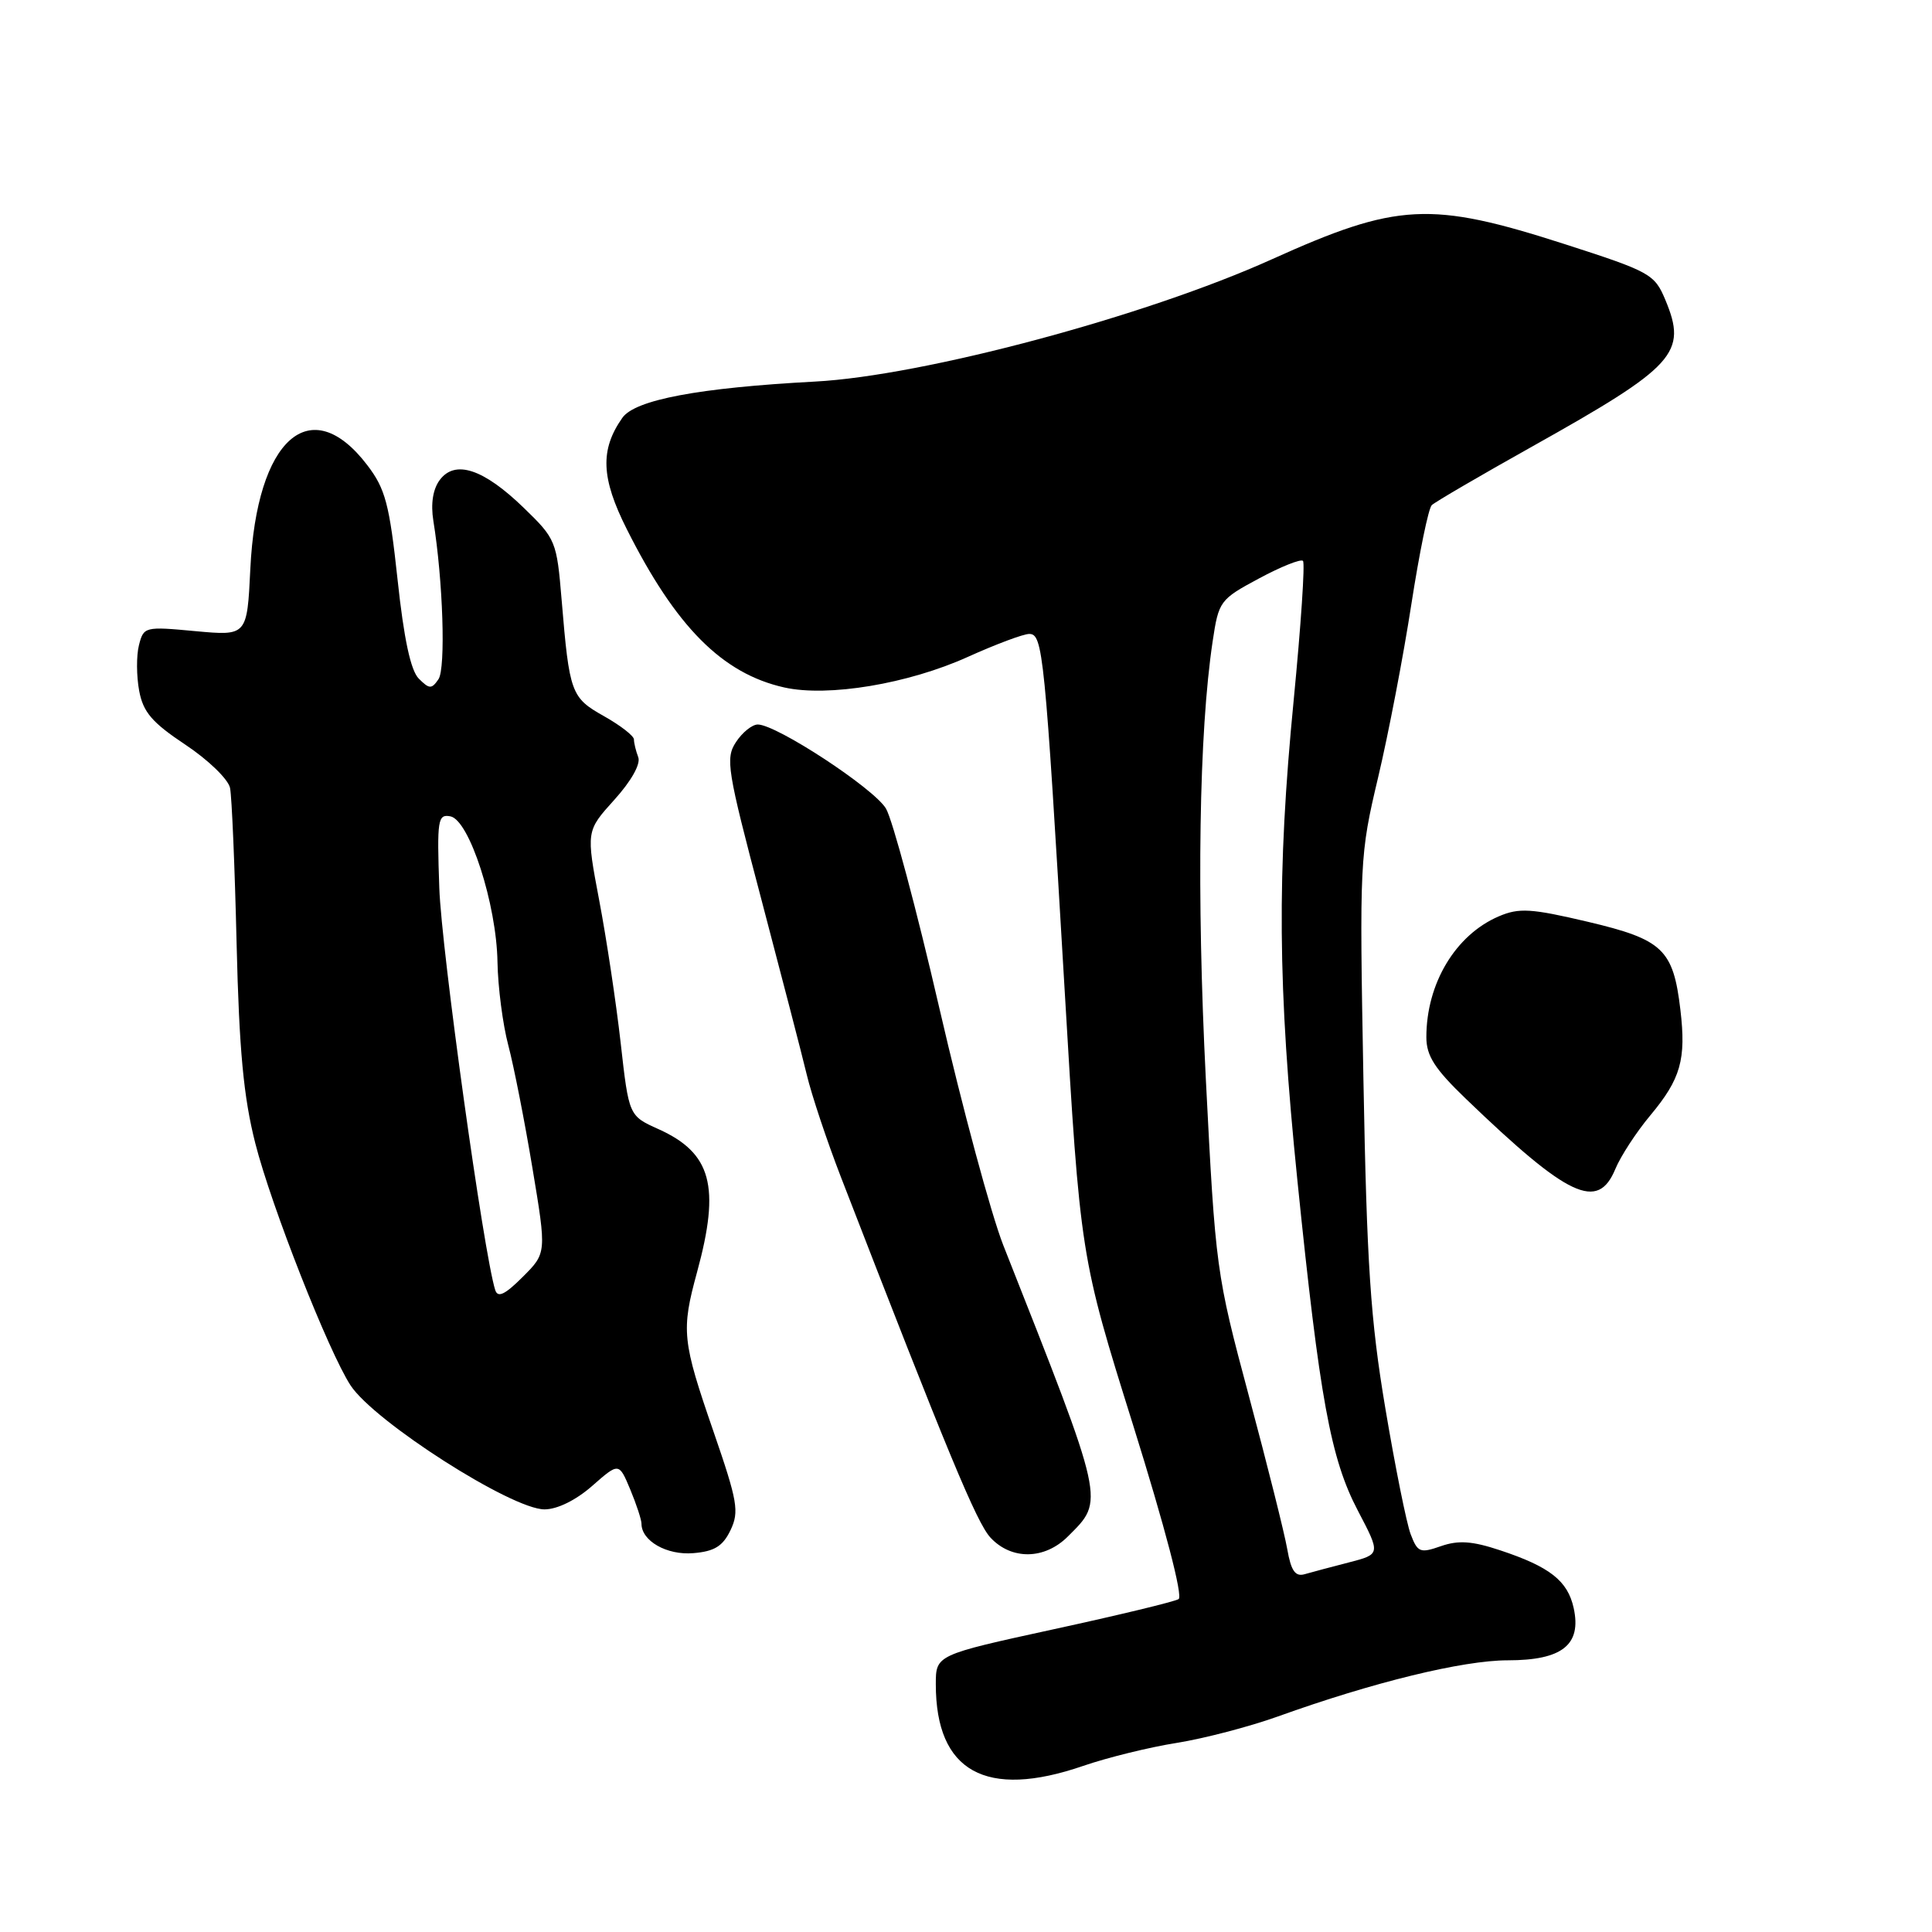 <?xml version="1.0" encoding="UTF-8" standalone="no"?>
<!DOCTYPE svg PUBLIC "-//W3C//DTD SVG 1.1//EN" "http://www.w3.org/Graphics/SVG/1.1/DTD/svg11.dtd" >
<svg xmlns="http://www.w3.org/2000/svg" xmlns:xlink="http://www.w3.org/1999/xlink" version="1.1" viewBox="0 0 256 256">
 <g >
 <path fill="currentColor"
d=" M 143.53 233.99 C 146.75 232.88 152.33 231.51 155.94 230.94 C 159.55 230.36 165.57 228.79 169.33 227.44 C 181.93 222.91 193.84 220.00 199.79 220.00 C 207.00 220.00 209.59 217.95 208.52 213.07 C 207.72 209.46 205.37 207.61 198.77 205.42 C 195.07 204.19 193.25 204.07 190.94 204.87 C 188.17 205.84 187.84 205.71 186.92 203.29 C 186.37 201.84 184.86 194.32 183.56 186.58 C 181.59 174.85 181.11 167.58 180.66 143.00 C 180.13 114.09 180.17 113.29 182.61 103.00 C 183.98 97.22 185.96 86.91 187.01 80.08 C 188.07 73.26 189.28 67.33 189.72 66.93 C 190.15 66.52 196.12 63.03 203.00 59.18 C 222.03 48.52 223.61 46.78 220.66 39.72 C 219.24 36.32 218.64 35.99 207.34 32.35 C 189.53 26.62 185.16 26.85 168.50 34.37 C 151.76 41.93 122.33 49.80 108.00 50.56 C 92.63 51.38 84.13 52.97 82.46 55.37 C 79.49 59.60 79.64 63.34 83.05 70.11 C 89.56 83.07 95.71 89.25 103.91 91.09 C 109.71 92.39 120.35 90.62 128.27 87.03 C 131.95 85.37 135.60 84.00 136.38 84.00 C 138.19 84.00 138.44 86.47 141.06 131.00 C 143.15 166.50 143.15 166.50 150.16 188.89 C 154.38 202.40 156.77 211.52 156.17 211.89 C 155.62 212.23 148.16 214.03 139.59 215.89 C 124.00 219.29 124.00 219.29 124.00 223.18 C 124.00 234.75 130.63 238.43 143.53 233.99 Z  M 96.80 202.75 C 97.97 200.30 97.73 198.93 94.56 189.74 C 90.38 177.63 90.24 176.34 92.37 168.54 C 95.47 157.18 94.28 152.78 87.24 149.61 C 83.33 147.85 83.33 147.85 82.24 138.17 C 81.64 132.85 80.36 124.36 79.40 119.31 C 77.66 110.12 77.66 110.12 81.40 105.98 C 83.64 103.50 84.92 101.23 84.57 100.33 C 84.26 99.51 84.00 98.45 84.00 97.98 C 84.00 97.51 82.22 96.13 80.04 94.90 C 75.66 92.44 75.45 91.86 74.42 79.50 C 73.77 71.69 73.65 71.40 69.38 67.27 C 64.06 62.12 60.30 60.88 58.27 63.60 C 57.36 64.82 57.06 66.75 57.42 69.00 C 58.70 76.89 59.08 88.56 58.10 90.00 C 57.19 91.33 56.89 91.32 55.49 89.92 C 54.42 88.85 53.52 84.66 52.68 76.80 C 51.60 66.80 51.07 64.78 48.67 61.64 C 41.15 51.77 34.00 58.11 33.17 75.38 C 32.74 84.26 32.74 84.26 25.89 83.63 C 19.18 83.00 19.03 83.04 18.41 85.50 C 18.06 86.88 18.08 89.60 18.44 91.53 C 18.97 94.37 20.15 95.74 24.57 98.68 C 27.58 100.68 30.24 103.25 30.48 104.40 C 30.72 105.56 31.11 114.83 31.35 125.00 C 31.69 139.19 32.27 145.36 33.83 151.50 C 35.95 159.84 43.55 179.13 46.45 183.57 C 49.60 188.37 67.78 200.00 72.15 200.00 C 73.84 200.00 76.32 198.78 78.47 196.89 C 82.01 193.78 82.01 193.78 83.51 197.36 C 84.33 199.33 85.00 201.37 85.00 201.90 C 85.00 204.18 88.36 206.10 91.87 205.80 C 94.67 205.57 95.78 204.88 96.80 202.75 Z  M 141.50 203.59 C 146.38 198.71 146.56 199.49 132.94 165.00 C 131.32 160.88 127.51 146.76 124.48 133.63 C 121.45 120.50 118.26 108.58 117.39 107.13 C 115.78 104.45 102.89 96.00 100.41 96.00 C 99.66 96.00 98.36 97.05 97.52 98.33 C 96.10 100.49 96.35 102.01 100.86 119.08 C 103.53 129.21 106.25 139.70 106.90 142.40 C 107.54 145.09 109.57 151.16 111.40 155.90 C 125.61 192.61 129.42 201.78 131.25 203.75 C 134.04 206.74 138.42 206.67 141.50 203.59 Z  M 214.04 154.90 C 214.75 153.19 216.83 150.00 218.67 147.80 C 222.71 142.96 223.44 140.39 222.66 133.79 C 221.71 125.79 220.34 124.49 210.39 122.14 C 202.87 120.37 201.29 120.27 198.60 121.42 C 192.87 123.87 189.00 130.31 189.00 137.43 C 189.00 139.91 190.11 141.63 194.25 145.61 C 207.85 158.69 211.72 160.50 214.04 154.90 Z  M 170.57 205.28 C 170.21 203.20 167.92 194.07 165.49 185.00 C 161.14 168.75 161.06 168.12 159.78 143.00 C 158.54 118.47 158.87 97.08 160.68 85.00 C 161.48 79.64 161.64 79.43 166.82 76.65 C 169.74 75.08 172.37 74.03 172.65 74.32 C 172.94 74.60 172.38 82.86 171.43 92.67 C 169.17 115.78 169.29 130.70 171.92 156.50 C 174.87 185.39 176.31 193.27 179.92 200.16 C 182.95 205.94 182.95 205.94 178.73 207.03 C 176.40 207.63 173.77 208.33 172.87 208.59 C 171.63 208.95 171.07 208.14 170.57 205.28 Z  M 65.62 170.94 C 64.10 166.18 58.49 125.87 58.21 117.66 C 57.89 108.60 58.01 107.85 59.68 108.17 C 62.19 108.65 65.80 119.83 65.92 127.50 C 65.98 130.80 66.62 135.75 67.35 138.50 C 68.08 141.25 69.52 148.57 70.55 154.77 C 72.43 166.04 72.43 166.04 69.25 169.21 C 66.91 171.55 65.96 172.00 65.62 170.94 Z "/>
</g>
</svg>